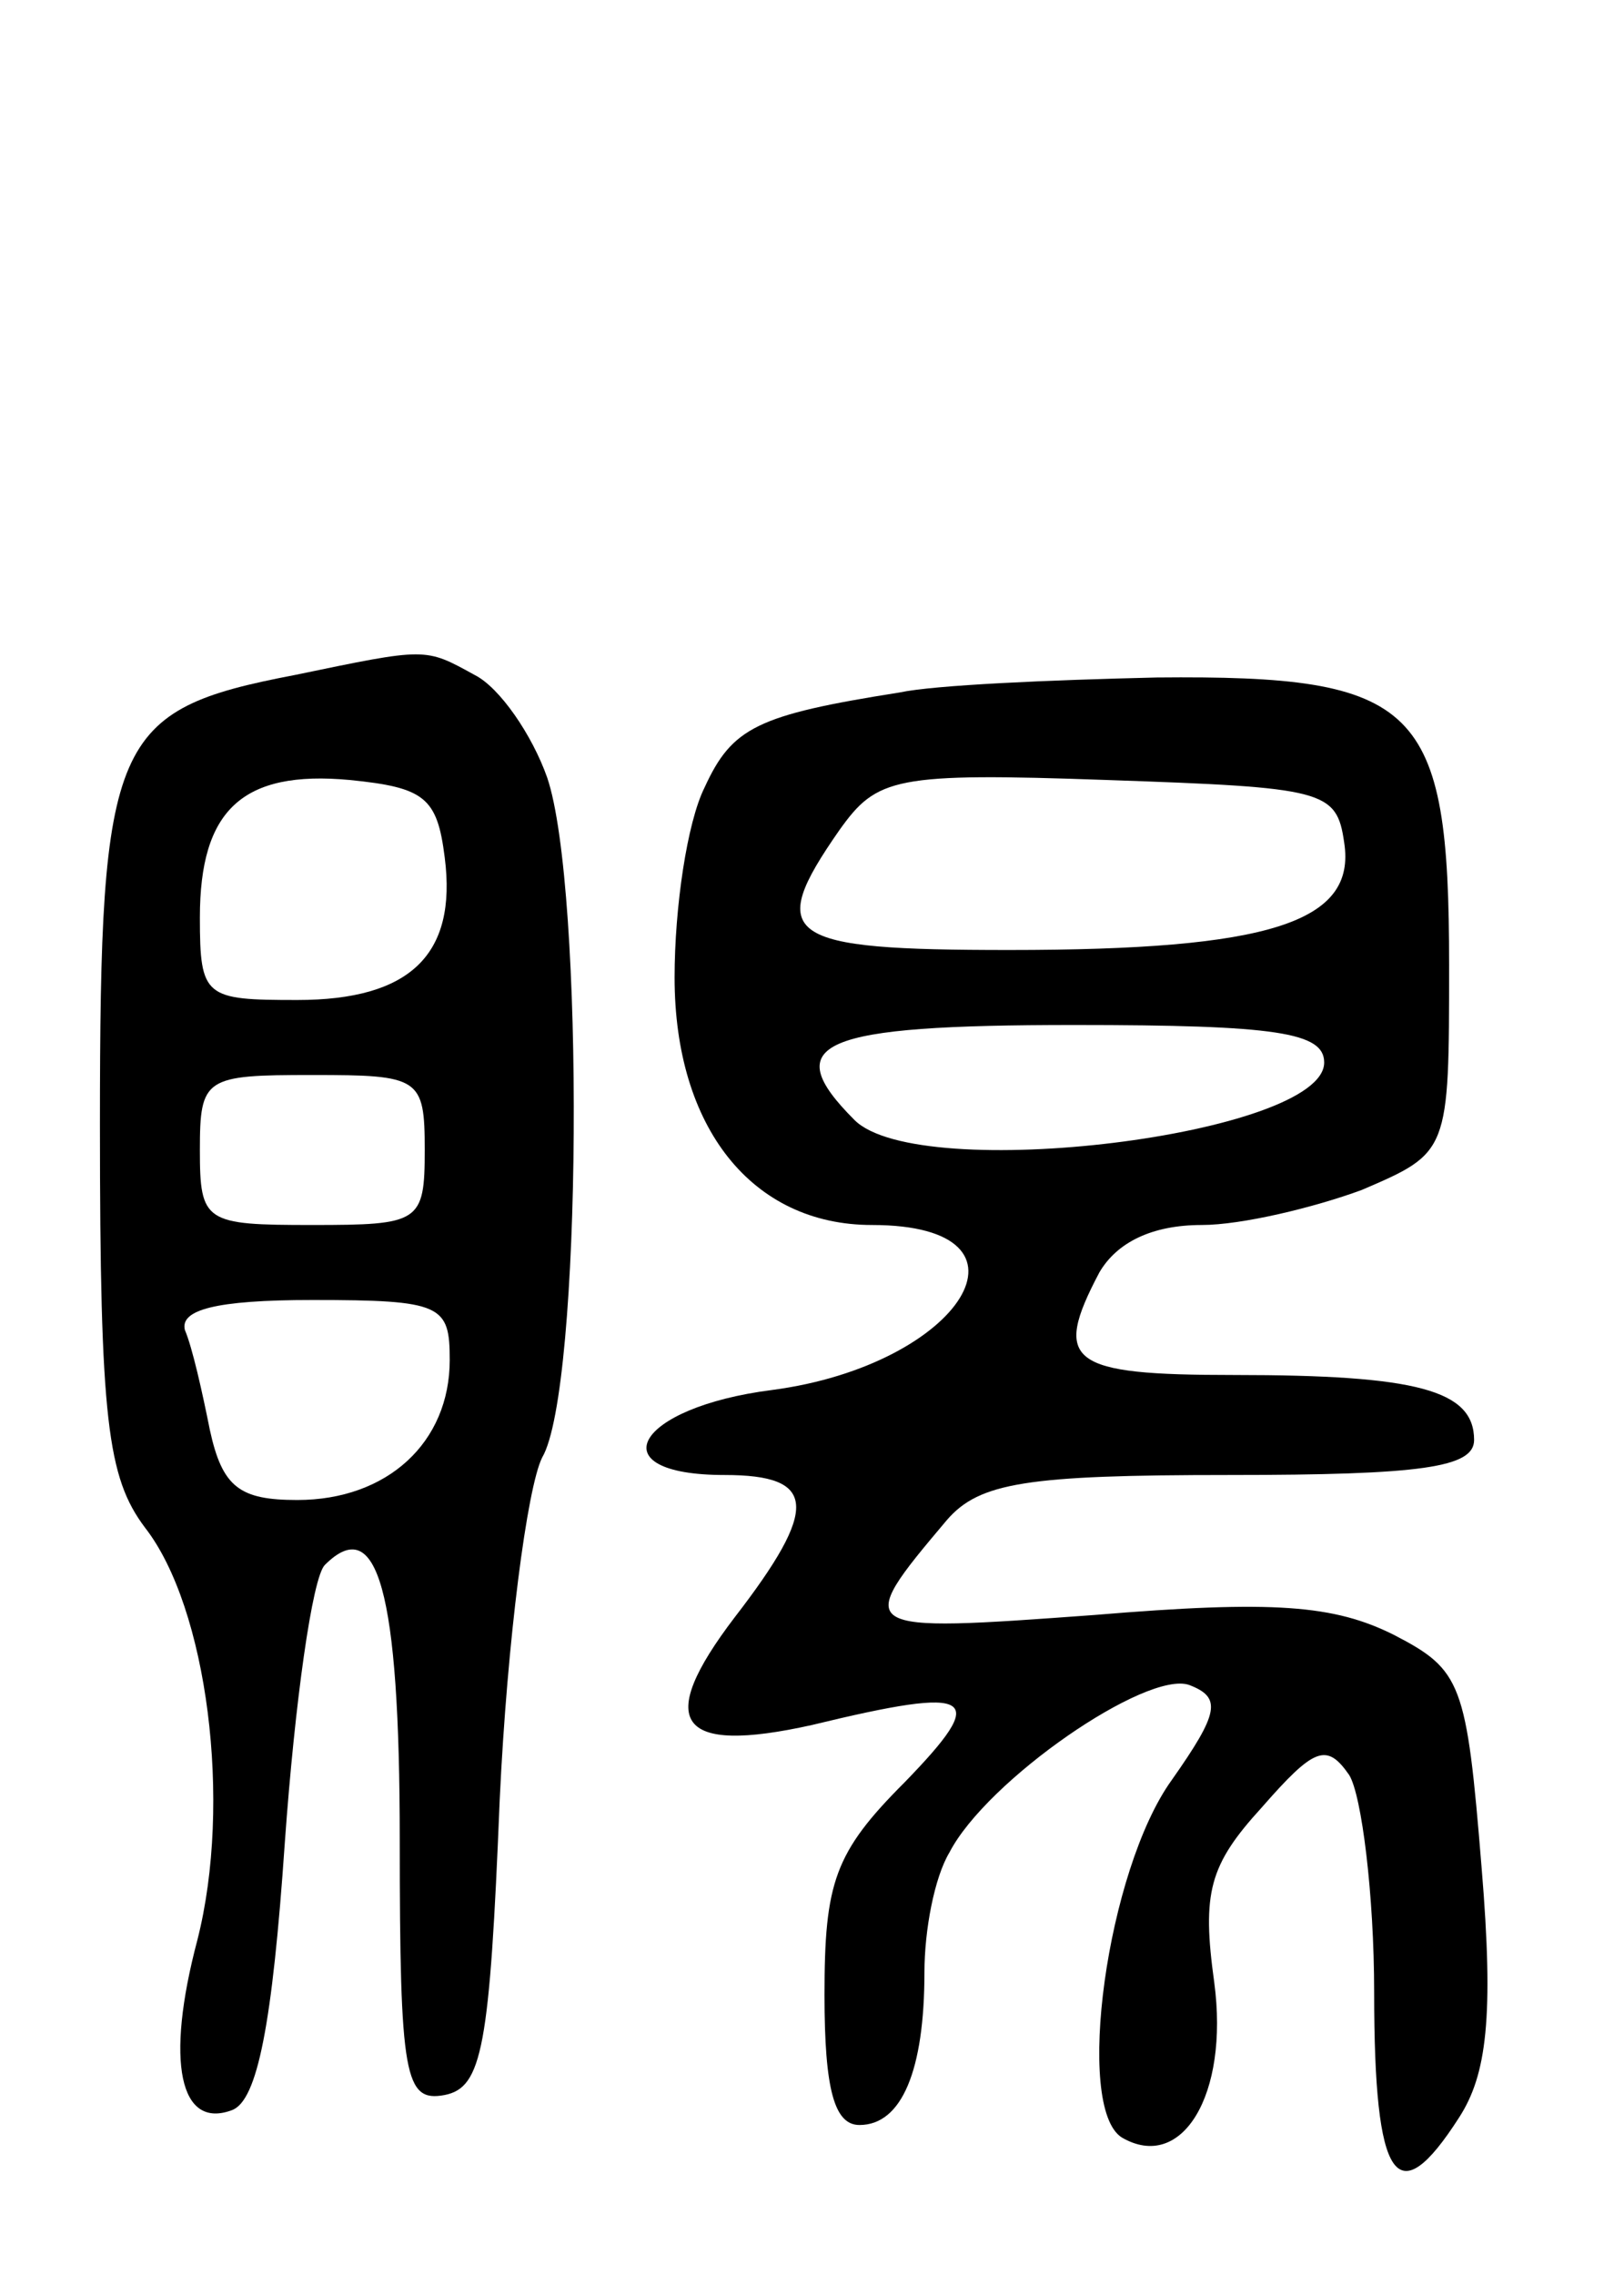 <svg version="1.0" xmlns="http://www.w3.org/2000/svg"
 width="65pt" height="91pt" viewBox="0 0 65 91"
 preserveAspectRatio="xMidYMid meet">
<g transform="translate(0,91) scale(0.1,-0.1)"
fill="#000000" stroke="none">
<path d="M118 640 c-73 -14 -78 -25 -78 -180 0 -118 3 -141 18 -161 25 -32 35
-110 21 -165 -13 -49 -7 -76 14 -68 10 4 16 34 21 107 4 56 11 106 16 111 21
21 30 -10 30 -110 0 -95 2 -105 18 -102 15 3 18 19 22 118 3 64 11 125 17 137
16 27 17 228 2 272 -6 17 -19 36 -29 41 -20 11 -19 11 -72 0z m60 -73 c5 -39
-14 -57 -59 -57 -37 0 -39 1 -39 33 0 43 17 59 60 55 30 -3 35 -7 38 -31z m-8
-117 c0 -29 -2 -30 -45 -30 -43 0 -45 1 -45 30 0 29 2 30 45 30 43 0 45 -1 45
-30z m10 -84 c0 -33 -25 -56 -61 -56 -23 0 -30 5 -35 28 -3 15 -7 33 -10 40
-2 8 12 12 51 12 52 0 55 -2 55 -24z"/>
<path d="M360 633 c-57 -9 -67 -14 -78 -38 -7 -14 -12 -48 -12 -76 0 -60 31
-99 79 -99 71 0 36 -56 -40 -66 -55 -7 -70 -34 -19 -34 37 0 38 -13 4 -57 -32
-42 -23 -55 31 -43 66 16 71 12 37 -23 -28 -28 -32 -40 -32 -85 0 -38 4 -52
14 -52 17 0 26 22 26 61 0 17 4 38 10 48 15 29 79 73 96 67 13 -5 12 -11 -7
-38 -26 -36 -39 -131 -20 -143 24 -14 43 17 37 62 -5 36 -2 47 19 70 21 24 26
26 35 13 5 -8 10 -48 10 -87 0 -76 9 -89 34 -50 11 17 14 40 9 100 -6 74 -8
79 -35 93 -24 12 -48 14 -120 8 -96 -7 -97 -7 -59 38 13 15 32 18 113 18 77 0
98 3 98 14 0 20 -23 26 -96 26 -66 0 -73 5 -54 41 7 12 21 19 41 19 16 0 45 7
64 14 35 15 35 15 35 90 0 104 -12 116 -117 115 -43 -1 -89 -3 -103 -6z m178
-60 c5 -32 -30 -43 -134 -43 -90 0 -98 5 -68 48 15 21 22 23 107 20 87 -3 92
-4 95 -25z m-8 -88 c0 -29 -162 -49 -188 -23 -31 31 -14 38 88 38 81 0 100 -3
100 -15z"/>
</g>
</svg>
